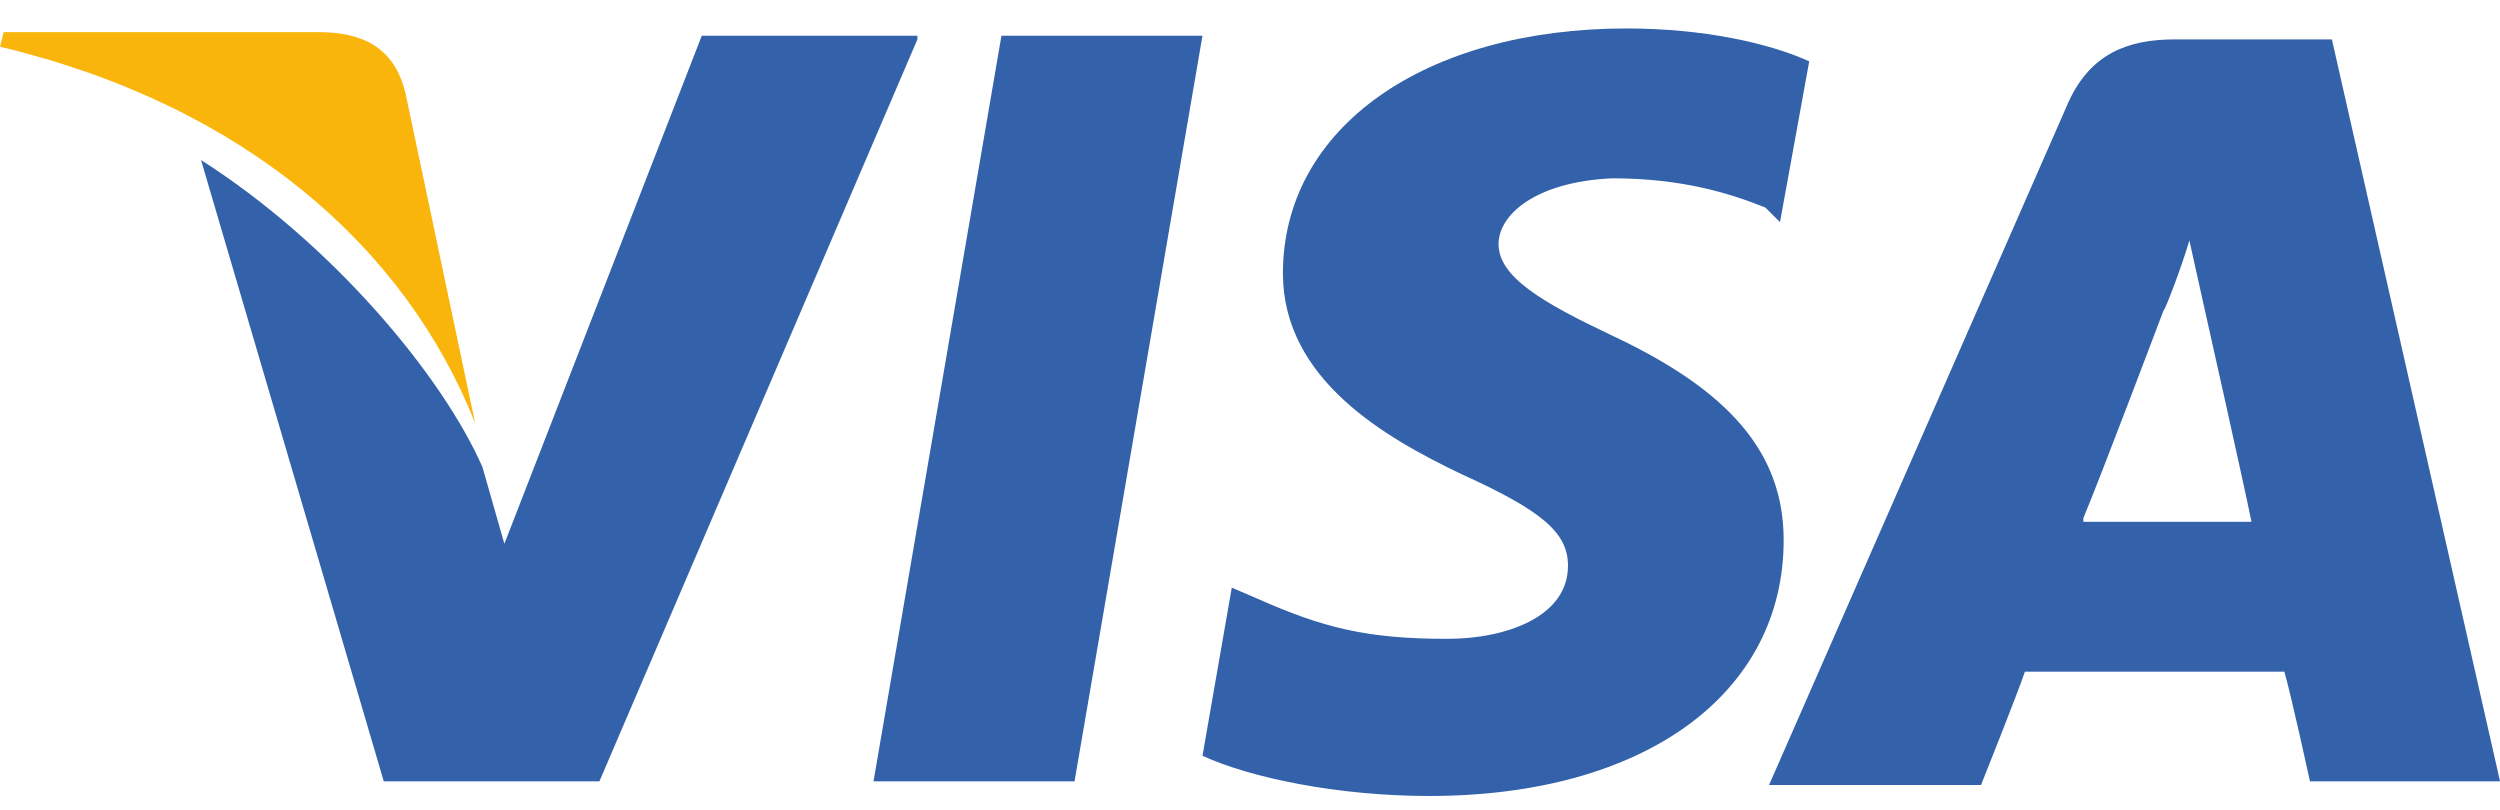 <svg width="71" height="23" viewBox="0 0 71 23" fill="none" xmlns="http://www.w3.org/2000/svg">
<path d="M66.226 1.119H61.763C60.413 1.119 59.375 1.534 58.752 2.883L50.241 22.294H56.261C56.261 22.294 57.299 19.699 57.507 19.076C58.13 19.076 64.046 19.076 64.876 19.076C65.084 19.803 65.603 22.19 65.603 22.19H71.001L66.226 1.119ZM59.167 14.716C59.687 13.471 61.451 8.8 61.451 8.8C61.451 8.904 61.97 7.554 62.178 6.828L62.593 8.696C62.593 8.696 63.735 13.782 63.942 14.82H59.167V14.716Z" fill="#3362AB"/>
<path d="M50.656 15.34C50.656 19.7 46.711 22.606 40.587 22.606C37.992 22.606 35.501 22.087 34.151 21.464L34.982 16.689L35.708 17.001C37.577 17.831 38.822 18.143 41.106 18.143C42.767 18.143 44.531 17.52 44.531 16.067C44.531 15.132 43.805 14.51 41.521 13.472C39.341 12.434 36.435 10.773 36.435 7.763C36.435 3.611 40.483 0.808 46.192 0.808C48.372 0.808 50.24 1.223 51.382 1.742L50.552 6.309L50.136 5.894C49.099 5.479 47.749 5.064 45.777 5.064C43.597 5.168 42.559 6.102 42.559 6.932C42.559 7.866 43.805 8.593 45.777 9.527C49.099 11.084 50.656 12.849 50.656 15.34Z" fill="#3362AB"/>
<path d="M0 1.327L0.104 0.912H9.031C10.277 0.912 11.211 1.327 11.522 2.676L13.494 12.018C11.522 7.036 6.955 2.988 0 1.327Z" fill="#F9B50B"/>
<path d="M26.054 1.119L17.023 22.19H10.899L5.709 4.544C9.446 6.932 12.56 10.668 13.701 13.264L14.324 15.443L19.93 1.015H26.054V1.119Z" fill="#3362AB"/>
<path d="M28.441 1.015H34.15L30.517 22.19H24.808L28.441 1.015Z" fill="#3362AB"/>
</svg>

